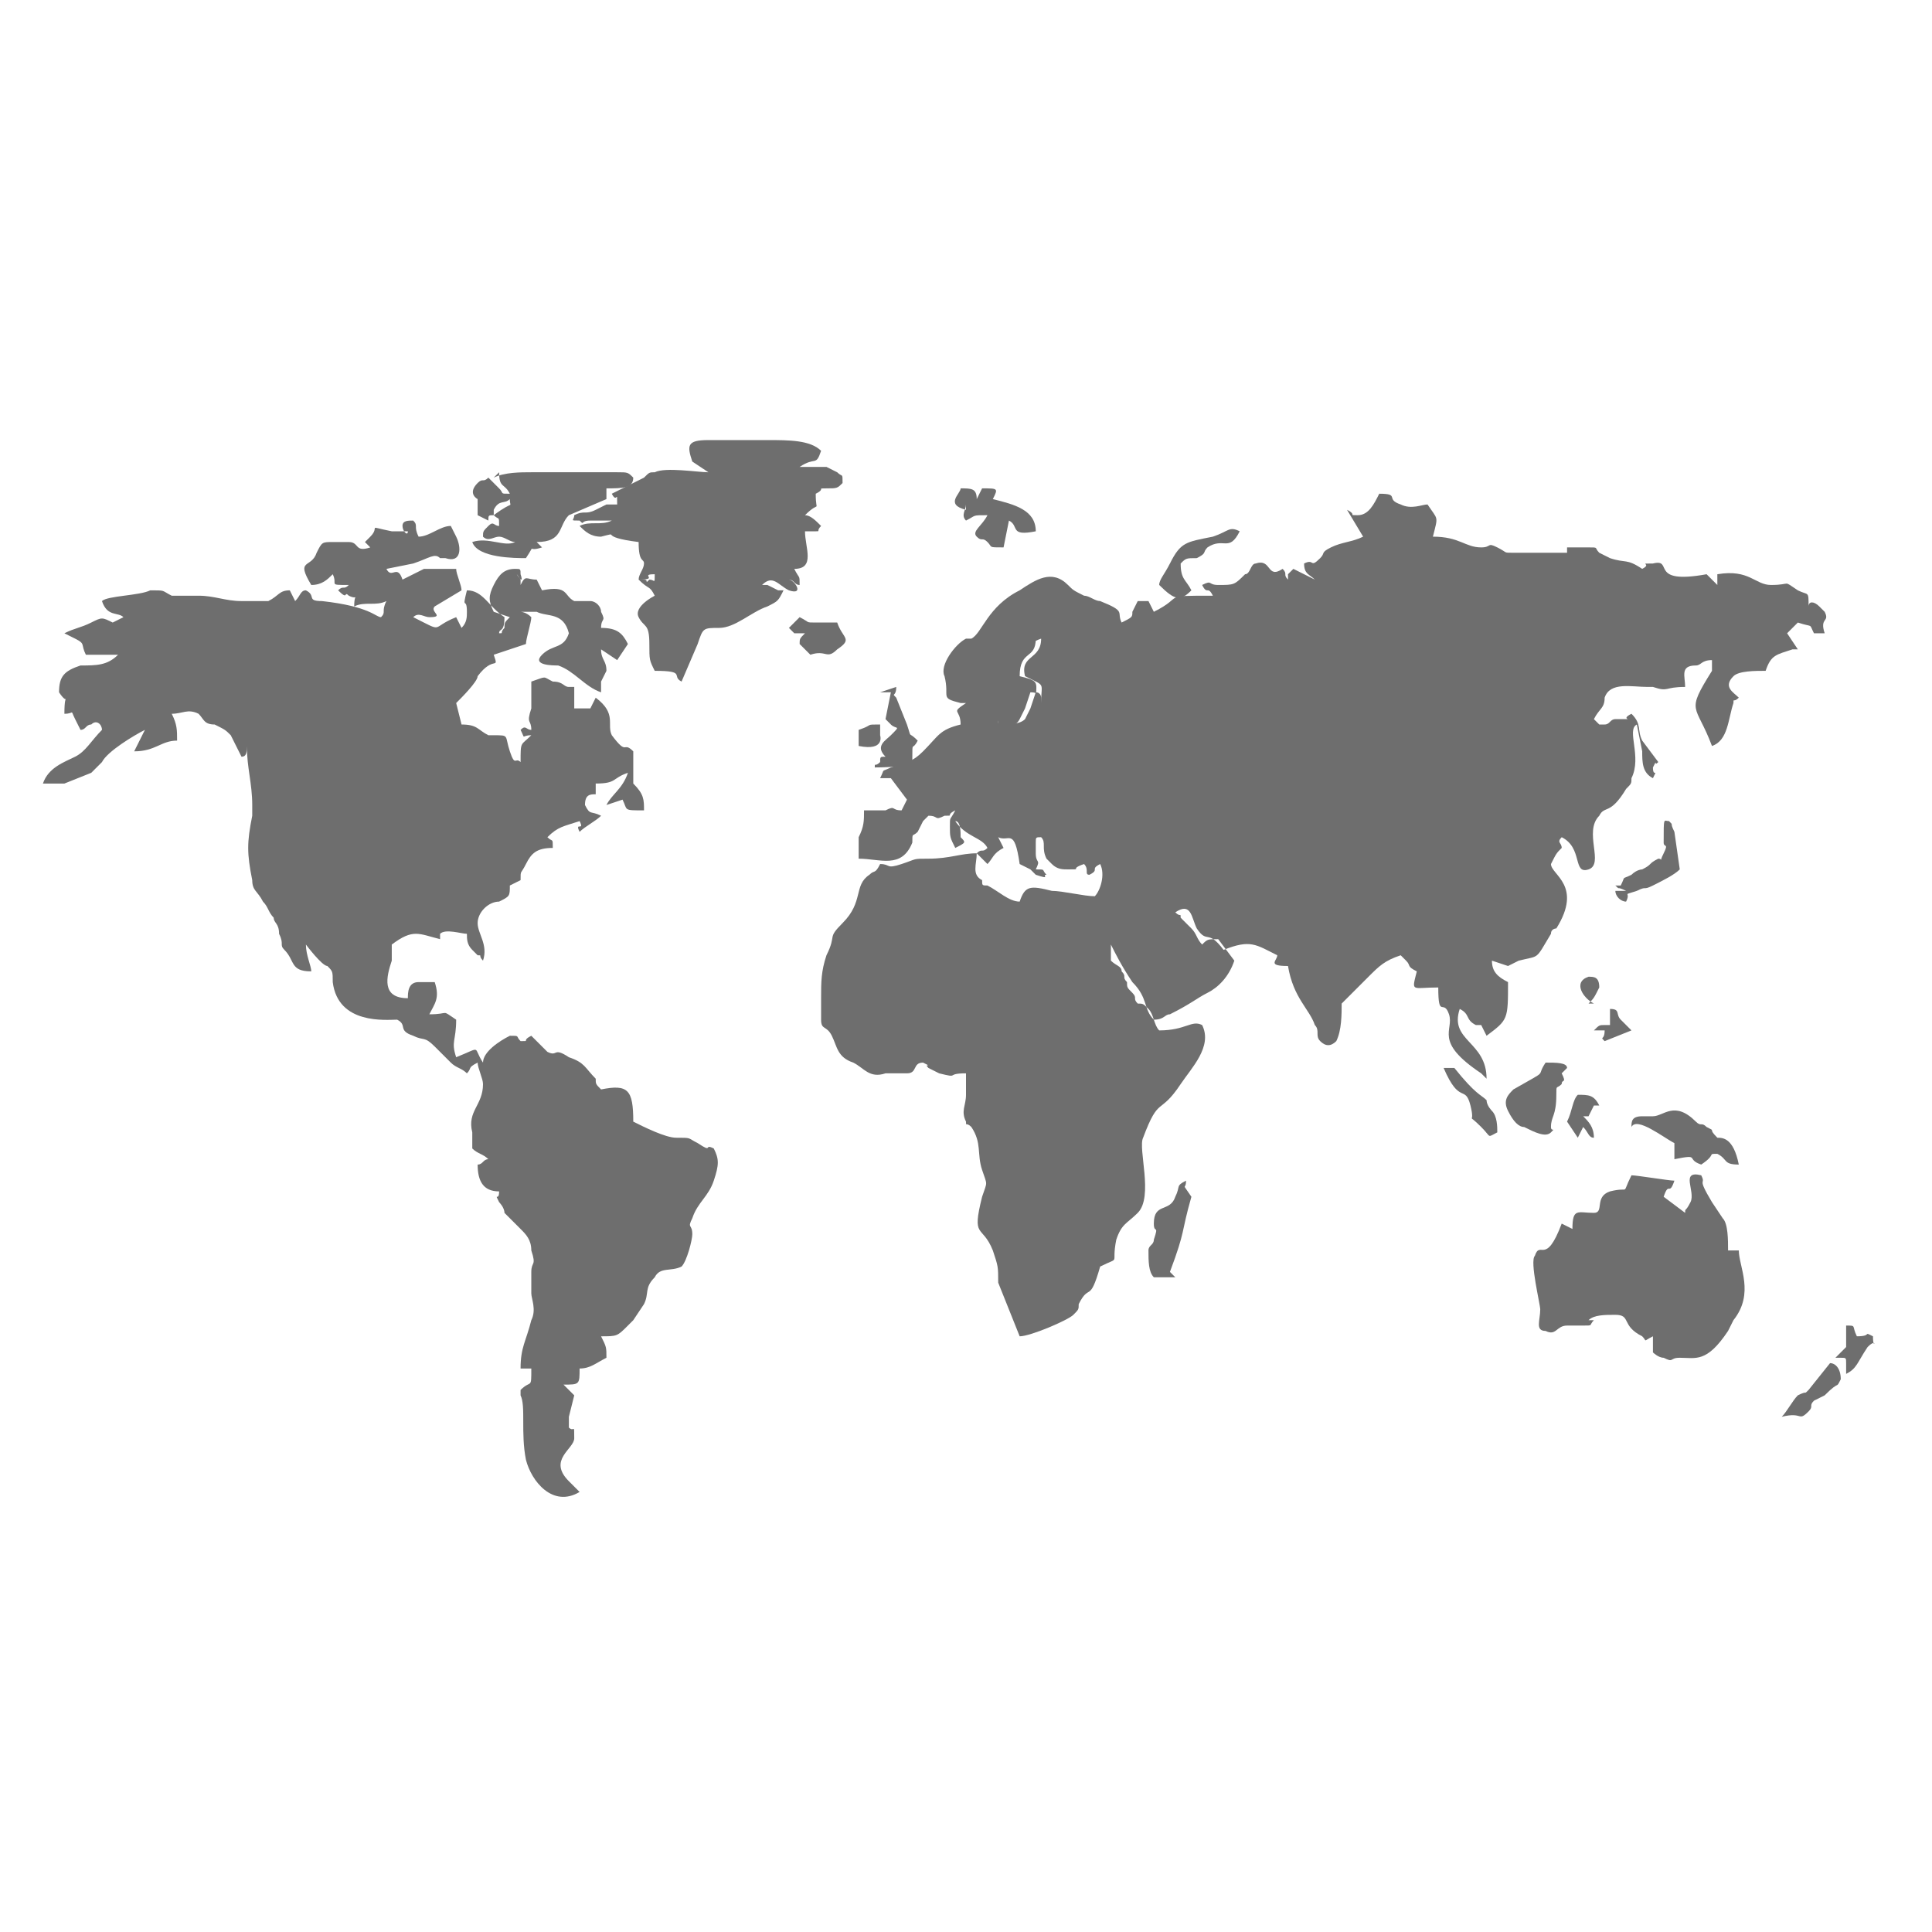 <?xml version="1.0" encoding="UTF-8"?>
<!DOCTYPE svg PUBLIC "-//W3C//DTD SVG 1.1//EN" "http://www.w3.org/Graphics/SVG/1.1/DTD/svg11.dtd">
<!-- Creator: CorelDRAW 2020 (64-Bit) -->
<svg xmlns="http://www.w3.org/2000/svg" xml:space="preserve" width="36px" height="36px" version="1.1" style="shape-rendering:geometricPrecision; text-rendering:geometricPrecision; image-rendering:optimizeQuality; fill-rule:evenodd; clip-rule:evenodd"
viewBox="0 0 360 360"
 xmlns:xlink="http://www.w3.org/1999/xlink"
 xmlns:xodm="http://www.corel.com/coreldraw/odm/2003">
 <defs>
  <style type="text/css">
   <![CDATA[
    .fil0 {fill:none}
    .fil1 {fill:#6e6e6e}
   ]]>
  </style>
 </defs>
 <g id="Default">
  <g id="_2888112884384">
   <rect class="fil0" width="360" height="360"/>
   <g>
    <path class="fil1" d="M186 135c0,0 0,0 0,0 0,-1 0,-1 1,-1 3,-8 1,-3 1,-7 0,-2 1,-3 2,-4 3,-2 1,-3 4,-4 0,4 -4,3 -3,7 4,2 3,1 3,5l0 -1c0,0 0,-1 -1,-1l-1 3c0,0 -1,2 -1,2 -1,1 -3,1 -5,1l1 -1zm68 -35c-2,1 -4,1 -6,2 -2,1 -1,1 -2,2 -2,2 -1,0 -3,1 0,2 1,2 2,3l-4 -2c-1,1 0,0 -1,1 0,1 0,1 0,1 -1,-1 0,-1 -1,-2 0,0 0,0 0,0 0,0 0,0 0,0 -3,2 -2,-2 -5,-1 -1,0 -1,2 -2,2 -2,2 -2,2 -5,2 -2,0 -1,-1 -3,0 1,2 1,0 2,2 -10,0 -5,0 -11,3 0,0 0,0 0,0l-1 -2c0,0 0,0 0,0l-2 0c0,0 0,0 0,0l-1 2c0,1 0,1 -2,2 -1,-2 1,-2 -4,-4 -1,0 -2,-1 -3,-1 -2,-1 -2,-1 -3,-2 -3,-3 -6,-1 -9,1 -6,3 -7,8 -9,9l-1 0c0,0 0,0 0,0 -2,1 -5,5 -4,7 1,4 -1,4 3,5 1,0 0,0 1,0 -3,2 -1,1 -1,4 -4,1 -4,2 -7,5 -2,2 -3,2 -6,3 -2,1 -1,0 -2,2 1,0 1,0 2,0l3 4 -1 2c-2,0 -1,-1 -3,0 -2,0 -2,0 -4,0 0,2 0,3 -1,5 0,1 0,3 0,4 4,0 8,2 10,-3 0,-2 0,-1 1,-2l1 -2c1,-1 1,-1 1,-1 2,0 1,1 3,0 2,0 0,0 2,-1 -1,2 -1,1 -1,3 0,2 0,2 1,4 2,-1 2,-1 1,-2 0,-1 0,-3 -1,-3 2,3 5,3 6,5 -1,1 -1,0 -2,1 1,1 1,1 2,2 1,-1 1,-2 3,-3l-1 -2c2,1 3,-2 4,5l2 1c1,1 0,0 1,1 3,1 1,0 2,0 -1,-1 0,-1 -2,-1 1,-2 0,-1 0,-3 0,-1 0,-1 0,-2 0,-1 0,-1 1,-1 1,1 0,2 1,4 0,0 1,1 1,1 1,1 2,1 3,1 3,0 0,0 3,-1 1,1 0,2 1,2 2,-1 0,-1 2,-2 1,2 0,5 -1,6 -2,0 -6,-1 -8,-1 -4,-1 -5,-1 -6,2 -2,0 -4,-2 -6,-3 -1,0 -1,0 -1,-1 -2,-1 -1,-3 -1,-5 -3,0 -5,1 -9,1 -3,0 -2,0 -5,1 -3,1 -2,0 -4,0 -1,2 -1,1 -2,2 -3,2 -1,5 -5,9 -3,3 -1,2 -3,6 -1,3 -1,5 -1,8 0,1 0,3 0,4 0,2 1,1 2,3 1,2 1,4 4,5 2,1 3,3 6,2 1,0 3,0 4,0 2,0 1,-2 3,-2 2,1 0,0 1,1 0,0 2,1 2,1 4,1 1,0 5,0 0,1 0,3 0,4 0,2 -1,3 0,5 0,1 0,0 1,1 2,3 1,5 2,8 1,3 1,2 0,5 -2,8 0,5 2,10 1,3 1,3 1,6l4 10c2,0 9,-3 10,-4 1,-1 1,-1 1,-2 2,-4 2,0 4,-7 4,-2 2,0 3,-5 1,-3 2,-3 4,-5 3,-3 0,-12 1,-14 3,-8 3,-4 7,-10 2,-3 6,-7 4,-11 -2,-1 -3,1 -8,1 -1,-1 -1,-3 -2,-4 -1,-1 -1,-1 -2,-1 -1,-1 0,-1 -1,-2 -1,-1 -1,-1 -1,-2 -1,-1 0,-1 -1,-2 0,-1 -1,-1 -2,-2 0,0 0,-2 0,-3 1,2 2,4 4,7 3,3 2,5 4,7 2,0 2,-1 3,-1 4,-2 5,-3 7,-4 2,-1 4,-3 5,-6l-3 -4c-2,0 -2,0 -3,1 -1,-1 -1,-2 -2,-3l-2 -2c0,-1 0,0 -1,-1 3,-2 3,1 4,3 2,3 2,0 5,4 5,-2 6,-1 10,1 0,1 -2,2 2,2 1,6 4,8 5,11 1,1 0,2 1,3 1,1 2,1 3,0 1,-2 1,-5 1,-7l5 -5c2,-2 3,-3 6,-4l1 1c1,1 0,1 2,2 -1,4 -1,3 4,3 0,6 1,2 2,5 1,3 -3,5 6,11 1,1 0,0 1,1 0,-7 -7,-7 -5,-13 2,1 1,2 3,3l1 0c0,0 0,0 0,0l1 2c4,-3 4,-3 4,-10 -2,-1 -3,-2 -3,-4l3 1c0,0 0,0 0,0 0,0 0,0 0,0l2 -1c4,-1 3,0 6,-5 0,-1 1,-1 1,-1 5,-8 -1,-10 -1,-12 1,-2 1,-2 2,-3 0,-1 -1,-1 0,-2 4,2 2,7 5,6 3,-1 -1,-7 2,-10 1,-2 2,0 5,-5 1,-1 1,-1 1,-2 2,-4 -1,-9 1,-10l1 5c0,2 0,4 2,5 1,-2 0,0 0,-2 1,-2 0,0 1,-1l-3 -4c-1,-2 0,-3 -2,-5 -2,1 0,1 -1,1 -1,0 -1,0 -2,0 -1,0 -1,1 -2,1 -1,0 0,0 -1,0 -1,-1 0,0 -1,-1 1,-2 2,-2 2,-4 1,-3 5,-2 8,-2 0,0 0,0 1,0 3,1 2,0 6,0 0,-2 -1,-4 2,-4 1,0 1,-1 3,-1 0,1 0,0 0,1 0,0 0,0 0,0l0 1c-5,8 -3,6 0,14 3,-1 3,-5 4,-8 0,-1 0,0 1,-1 -1,-1 -3,-2 -1,-4 1,-1 4,-1 6,-1 1,-3 2,-3 5,-4 0,0 1,0 1,0 0,0 0,0 0,0 0,0 0,0 0,0l-2 -3 2 -2c3,1 2,0 3,2l2 0c-1,-3 1,-2 0,-4l-1 -1c-1,-1 -2,-1 -2,0 0,-3 0,-2 -2,-3 -3,-2 -1,-1 -5,-1 -3,0 -4,-3 -10,-2 0,2 0,2 0,2l-2 -2c-11,2 -6,-3 -10,-2 -3,0 0,0 -2,1 -3,-2 -3,-1 -6,-2l-2 -1c-1,-1 0,-1 -2,-1l-1 0c0,0 0,0 0,0l-1 0c-1,0 -1,0 -2,0l0 1c0,0 0,0 0,0 0,0 0,0 0,0l-10 0c-2,0 -1,0 -3,-1 -2,-1 -1,0 -3,0 -3,0 -4,-2 -9,-2 1,-4 1,-3 -1,-6 -1,0 -3,1 -5,0 -3,-1 0,-2 -4,-2 -1,2 -2,4 -4,4 -2,0 0,0 -2,-1z"/>
    <path class="fil1" d="M84 98c-2,0 -4,2 -6,2 -1,-2 0,-2 -1,-3 -1,0 -2,0 -2,1 0,1 1,2 1,1 0,0 0,0 0,0 -1,0 -2,0 -3,0 -5,-1 -2,-1 -4,1l-1 1c0,0 0,0 0,0l1 1c-3,1 -2,-1 -4,-1 -1,0 -2,0 -3,0 -2,0 -2,0 -3,2 -1,3 -4,1 -1,6 2,0 3,-1 4,-2 1,2 -1,2 3,2 -1,1 -1,0 -2,1 2,2 1,0 2,1 2,1 1,-1 1,2 2,-1 4,0 6,-1 -1,2 0,2 -1,3 -1,0 -2,-2 -11,-3 -3,0 -1,-1 -3,-2 -1,0 -1,1 -2,2 0,0 0,0 0,0l-1 -2c-2,0 -2,1 -4,2 -2,0 -1,0 -3,0 -3,0 2,0 -1,0l-1 0c0,0 0,0 0,0 -3,0 -5,-1 -8,-1 -2,0 -4,0 -5,0 -2,-1 -1,-1 -4,-1 -2,1 -8,1 -9,2 1,3 3,2 4,3l-2 1c0,0 0,0 0,0 -2,-1 -2,-1 -4,0 -2,1 -3,1 -5,2l2 1c2,1 1,1 2,3l4 0c0,0 0,0 1,0l1 0c0,0 0,0 0,0 -2,2 -4,2 -7,2 -3,1 -4,2 -4,5 2,3 1,-1 1,4 2,0 1,-1 2,1l1 2c1,0 1,-1 2,-1 1,-1 2,0 2,1 -2,2 -3,4 -5,5 -2,1 -5,2 -6,5 2,0 2,0 4,0l5 -2c1,-1 1,-1 2,-2 1,-2 6,-5 8,-6l-2 4c4,0 5,-2 8,-2 0,-2 0,-3 -1,-5 2,0 3,-1 5,0 1,1 1,2 3,2 2,1 2,1 3,2 1,2 1,2 2,4 1,0 1,-1 1,-2 0,4 1,7 1,11l0 2c-1,5 -1,7 0,12 0,2 1,2 2,4 1,1 1,2 2,3 0,1 1,1 1,3 1,2 0,2 1,3 2,2 1,4 5,4 0,-1 -1,-3 -1,-5 0,0 3,4 4,4 1,1 1,1 1,3 1,8 10,7 12,7 2,1 0,2 3,3 2,1 2,0 4,2 1,1 0,0 1,1l2 2c1,1 2,1 3,2 1,-1 0,-1 2,-2 0,1 1,3 1,4 0,4 -3,5 -2,9l0 3c1,1 2,1 3,2 -1,0 -1,1 -2,1 0,3 1,5 4,5 0,2 -1,0 0,2 0,0 1,1 1,2 1,1 2,2 3,3 1,1 2,2 2,4 1,3 0,2 0,4 0,2 0,0 0,2 0,1 0,1 0,2 0,1 1,3 0,5 -1,4 -2,5 -2,9 1,0 1,0 2,0 0,4 0,2 -2,4l0 1c1,2 0,7 1,12 1,4 5,9 10,6l-1 -1c-1,-1 0,0 -1,-1 -4,-4 1,-6 1,-8 0,-3 0,-1 -1,-2l0 -2c0,0 1,-4 1,-4l-2 -2c3,0 3,0 3,-3 2,0 3,-1 5,-2 0,-2 0,-2 -1,-4 3,0 3,0 5,-2l1 -1c0,0 0,0 0,0l2 -3c1,-2 0,-3 2,-5 1,-2 3,-1 5,-2 1,-1 2,-5 2,-6 0,-2 -1,-1 0,-3 1,-3 3,-4 4,-7 1,-3 1,-4 0,-6 -2,-1 0,1 -3,-1 -2,-1 -1,-1 -4,-1 -2,0 -6,-2 -8,-3 0,-6 -1,-7 -6,-6 -1,-1 -1,-1 -1,-2 -2,-2 -2,-3 -5,-4 -3,-2 -2,0 -4,-1l-3 -3c-2,1 0,1 -2,1 -1,-1 0,-1 -2,-1 -2,1 -5,3 -5,5 -2,-3 0,-3 -5,-1 -1,-3 0,-3 0,-7 -3,-2 -1,-1 -5,-1 1,-2 2,-3 1,-6l-3 0c-2,0 -2,2 -2,3 -5,0 -4,-4 -3,-7 0,-2 0,-1 0,-3 4,-3 5,-2 9,-1 0,0 0,0 0,0l0 -1c1,-1 4,0 5,0 0,1 0,2 1,3 0,0 1,1 1,1 1,0 0,0 1,1 1,-3 -1,-5 -1,-7 0,-2 2,-4 4,-4 2,-1 2,-1 2,-3l2 -1c0,-2 0,-1 1,-3 0,0 0,0 0,0 1,-2 2,-3 5,-3 0,-2 0,-1 -1,-2 2,-2 3,-2 6,-3 1,2 -1,0 0,2 1,-1 3,-2 4,-3 -2,-1 -2,0 -3,-2 0,-2 1,-2 2,-2l0 -2c4,0 3,-1 6,-2 -1,3 -3,4 -4,6l3 -1c1,2 0,2 4,2 0,-2 0,-3 -2,-5l0 -6c-2,-2 -1,1 -4,-3 -1,-2 1,-4 -3,-7l-1 2 -3 0 0 -4c0,0 -1,0 -1,0 -1,0 -1,-1 -3,-1 -2,-1 -1,-1 -4,0 0,2 0,4 0,5 -1,3 0,2 0,4 -1,0 -1,-1 -2,0 1,2 0,1 2,1 -2,2 -2,1 -2,5 -1,-1 -1,1 -2,-2 -1,-3 0,-3 -3,-3 0,0 -1,0 -1,0 -2,-1 -2,-2 -5,-2l-1 -4c1,-1 4,-4 4,-5 3,-4 4,-1 3,-4l6 -2c0,-1 1,-4 1,-5 -1,-1 -2,-1 -2,-1 0,0 0,0 0,0l3 0c2,1 5,0 6,4 -1,3 -3,2 -5,4 -2,2 2,2 3,2 3,1 5,4 8,5 0,-1 0,-1 0,-2l1 -2c0,-2 -1,-2 -1,-4l3 2 2 -3c-1,-2 -2,-3 -5,-3 0,-2 1,-1 0,-3 0,-1 -1,-2 -2,-2 -1,0 -2,0 -3,0 -2,-1 -1,-3 -6,-2l-1 -2c-2,0 -2,-1 -3,1l0 -1c-2,-3 1,2 0,-1 0,-1 0,-1 -1,-1 -2,0 -3,1 -4,3 -1,2 -1,3 0,5l3 1c-1,1 -1,1 -1,2 -1,1 0,1 -1,1 0,-1 1,0 1,-3 -3,-2 -4,-5 -7,-5 -1,4 0,1 0,4 0,1 0,2 -1,3l-1 -2c0,0 0,0 0,0 0,0 0,0 0,0 -5,2 -2,3 -8,0 1,-1 2,0 3,0 3,0 0,-1 1,-2l5 -3c0,-1 -1,-3 -1,-4 -2,0 -5,0 -6,0 -2,1 -4,2 -4,2 0,0 0,0 0,0 -1,-3 -2,0 -3,-2l5 -1c3,-1 4,-2 5,-1 0,0 0,0 0,0 0,0 0,0 1,0 3,1 3,-2 2,-4z"/>
    <path class="fil1" d="M132 88c-2,0 -8,-1 -10,0 -1,0 -1,0 -2,1l-6 3c1,2 1,-1 1,2 -1,0 -1,0 -2,0 -2,1 0,0 -2,1 -2,1 -2,0 -4,1 0,1 -1,1 1,1 1,1 0,0 2,0l3 0c1,0 0,0 1,0 -2,1 -4,0 -6,1 1,1 2,2 4,2 4,-1 -1,0 7,1 0,4 1,3 1,4 0,1 -1,2 -1,3 4,0 0,-1 3,-1 0,2 0,1 -1,1 -1,1 0,0 -1,0l-1 0c2,2 2,1 3,3 0,0 -4,2 -3,4 1,2 2,1 2,5 0,3 0,3 1,5 6,0 3,1 5,2l3 -7c1,-3 1,-3 4,-3 3,0 6,-3 9,-4 2,-1 2,-1 3,-3 -1,0 0,0 -1,0l-2 -1c0,0 0,0 0,0l-1 0c0,0 0,0 0,0 2,-2 3,0 5,1 3,1 1,-2 0,-2 1,0 1,1 2,1 0,-2 0,-1 -1,-3 4,0 2,-4 2,-7 1,0 1,0 2,0 1,0 0,0 1,-1 -1,-1 -2,-2 -3,-2 3,-3 2,0 2,-4 2,-1 0,-1 2,-1 2,0 2,0 3,-1 0,-2 0,-1 -1,-2 0,0 -2,-1 -2,-1 -1,0 -2,0 -3,0 0,0 -1,0 -1,0 -1,0 0,0 -1,0 3,-2 3,0 4,-3 -2,-2 -6,-2 -10,-2 -6,0 -7,0 -11,0 -4,0 -4,1 -3,4z"/>
    <path class="fil1" d="M296 246c1,-1 3,-1 5,-1 3,0 1,2 5,4 1,1 0,1 2,0l0 3c0,0 1,1 2,1 2,1 1,0 3,0 3,0 5,1 9,-5l1 -2c4,-5 1,-10 1,-13 -1,0 -1,0 -2,0 0,-2 0,-5 -1,-6l-2 -3c-3,-5 -1,-3 -2,-5 -4,-1 -1,3 -2,5 -1,2 -1,1 -1,2l-4 -3c1,-3 1,0 2,-3 -1,0 -7,-1 -8,-1 -2,4 0,2 -4,3 -3,1 -1,4 -3,4 -3,0 -4,-1 -4,3l-2 -1c-3,8 -4,3 -5,6 -1,1 1,9 1,10 0,2 -1,4 1,4 2,1 2,-1 4,-1 1,0 2,0 3,0 2,0 1,0 2,-1z"/>
    <path class="fil1" d="M93 88c0,3 1,2 2,4 -2,0 -1,0 -2,-1 -1,-1 -1,-1 -2,-2 -1,1 -1,0 -2,1 -2,2 0,3 0,3 0,1 0,1 0,3l2 1c0,-1 0,-1 1,-1l0 -1c1,-2 2,-1 3,-2 0,2 1,0 -3,3 1,1 1,0 1,2 -1,0 -1,-1 -2,0 -1,1 -1,1 -1,2 1,1 2,0 3,0 1,0 2,1 3,1 -2,1 -5,-1 -8,0 1,3 8,3 10,3 2,-3 0,-1 3,-2l-1 -1c0,0 0,0 0,0 0,0 0,0 0,0 5,0 4,-3 6,-5l7 -3c0,-1 0,-1 0,-1l0 -1c0,0 0,0 0,0 3,0 5,0 5,-2 -1,-1 -1,-1 -3,-1l-9 0c-4,0 -5,0 -7,0 -2,0 -5,0 -7,1z"/>
    <path class="fil1" d="M320 215c2,1 1,2 4,2 -1,-5 -3,-5 -4,-5 -2,-2 0,-1 -2,-2 -1,-1 -1,0 -2,-1 -4,-4 -6,-1 -8,-1 -3,0 0,0 -2,0 -2,0 -2,1 -2,2 1,-2 6,2 8,3l0 3c5,-1 2,0 5,1 3,-2 1,-2 3,-2z"/>
    <path class="fil1" d="M292 199c0,-1 -2,-1 -4,-1 -2,3 1,1 -6,5 -1,1 -2,2 -1,4 1,2 2,3 3,3 2,1 4,2 5,1 1,-1 0,0 0,-1 0,-2 1,-2 1,-6 0,-2 0,-1 1,-2 0,-1 1,0 0,-2z"/>
    <path class="fil1" d="M180 94c0,1 -1,2 0,3 2,-1 1,-1 4,-1 -1,2 -3,3 -2,4 1,1 1,0 2,1 1,1 0,1 3,1l1 -5c2,1 0,3 5,2 0,-4 -4,-5 -8,-6 1,-2 1,-2 -2,-2l-1 2c0,0 0,0 0,0 0,0 0,0 0,0 0,-2 -1,-2 -3,-2 0,1 -3,3 1,4z"/>
    <path class="fil1" d="M218 237c3,-8 2,-7 4,-14 -2,-3 -1,-1 -1,-3 -2,1 -1,1 -2,3 -1,3 -4,1 -4,5 0,2 1,0 0,3 0,1 -1,1 -1,2 0,2 0,4 1,5 2,0 2,0 4,0z"/>
    <path class="fil1" d="M166 129l-1 5 1 1c1,1 2,0 0,2 -1,1 -3,2 -1,4 -1,0 -1,0 -1,1 -1,1 -1,0 -1,1 0,0 7,0 7,-1l0 -1c0,-3 0,-1 1,-3 -2,-2 -1,0 -2,-3l-2 -5c-1,-1 0,0 0,-2l-3 1z"/>
    <path class="fil1" d="M301 165c1,1 0,0 2,1l-2 0c0,1 1,2 2,2 1,-2 -1,-1 2,-2 2,-1 1,0 3,-1 2,-1 4,-2 5,-3l-1 -7c-1,-2 0,-1 -1,-2 -1,0 -1,-1 -1,4 0,1 1,0 0,2 -1,2 0,1 -1,1 -2,1 -1,1 -3,2 0,0 -1,0 -2,1 -2,1 -1,0 -2,2z"/>
    <path class="fil1" d="M185 135c2,0 4,1 5,-1 0,0 1,-2 1,-2l1 -3c2,0 1,1 1,1l0 1c0,-4 1,-4 -3,-5 0,-5 3,-3 3,-7 -3,1 -1,2 -4,4 -1,1 -2,2 -2,4 0,4 2,-1 -1,7 0,1 0,1 -1,1 0,0 0,0 0,0l-1 1z"/>
    <path class="fil1" d="M216 109c3,3 4,3 6,1 -1,-2 -2,-2 -2,-5 1,-1 1,-1 3,-1 2,-1 1,-1 2,-2 3,-2 4,1 6,-3 -2,-1 -2,0 -5,1 -5,1 -6,1 -8,5 -1,2 -2,3 -2,4z"/>
    <path class="fil1" d="M271 199c0,0 0,0 0,0l0 0c0,0 0,0 0,0l-2 0c3,7 4,3 5,7 1,4 -1,1 2,4 2,2 1,2 3,1 0,-1 0,-3 -1,-4 0,0 -1,-1 -1,-2 -1,-1 -2,-1 -6,-6 0,0 0,0 0,0z"/>
    <path class="fil1" d="M148 118c0,0 0,0 1,0 1,0 0,0 1,0 -1,1 -1,1 -1,2l2 2c3,-1 3,1 5,-1 3,-2 1,-2 0,-5 -1,0 -3,0 -4,0 -2,0 -1,0 -3,-1l-2 2z"/>
    <path class="fil1" d="M332 264c4,-1 3,1 5,-1 1,-1 0,-1 1,-2l2 -1c3,-3 2,-1 3,-3 0,-2 -1,-3 -2,-3l-4 5c-1,1 0,0 -2,1 -1,1 -2,3 -3,4z"/>
    <path class="fil1" d="M344 256c2,-1 2,-2 4,-5 2,-2 1,1 1,-2 -2,-1 0,0 -3,0 -1,-2 0,-2 -2,-2l0 4c-1,1 -1,1 -2,2 0,0 1,0 1,0 1,0 1,0 1,1 0,0 0,1 0,1 0,1 0,0 0,1z"/>
    <path class="fil1" d="M297 206c1,0 0,0 1,0 -1,-2 -2,-2 -4,-2 -1,1 -1,3 -2,5l2 3c0,0 0,0 0,0l1 -2c1,1 1,2 2,2 0,-2 -1,-3 -2,-4l1 0z"/>
    <path class="fil1" d="M299 191c-1,0 -1,0 -2,1 0,0 0,0 1,0 0,0 1,0 1,0 0,2 -1,1 0,2l5 -2c-1,-1 -1,-1 -2,-2 -1,-1 0,-2 -2,-2l0 3z"/>
    <path class="fil1" d="M160 136l0 3c5,1 4,-2 4,-2 0,-1 0,-1 0,-2 -3,0 -1,0 -4,1z"/>
    <path class="fil1" d="M296 187c1,-1 1,-1 2,-3 0,-2 -1,-2 -2,-2 -3,1 -1,4 1,5z"/>
   </g>
  </g>
 </g>
</svg>
